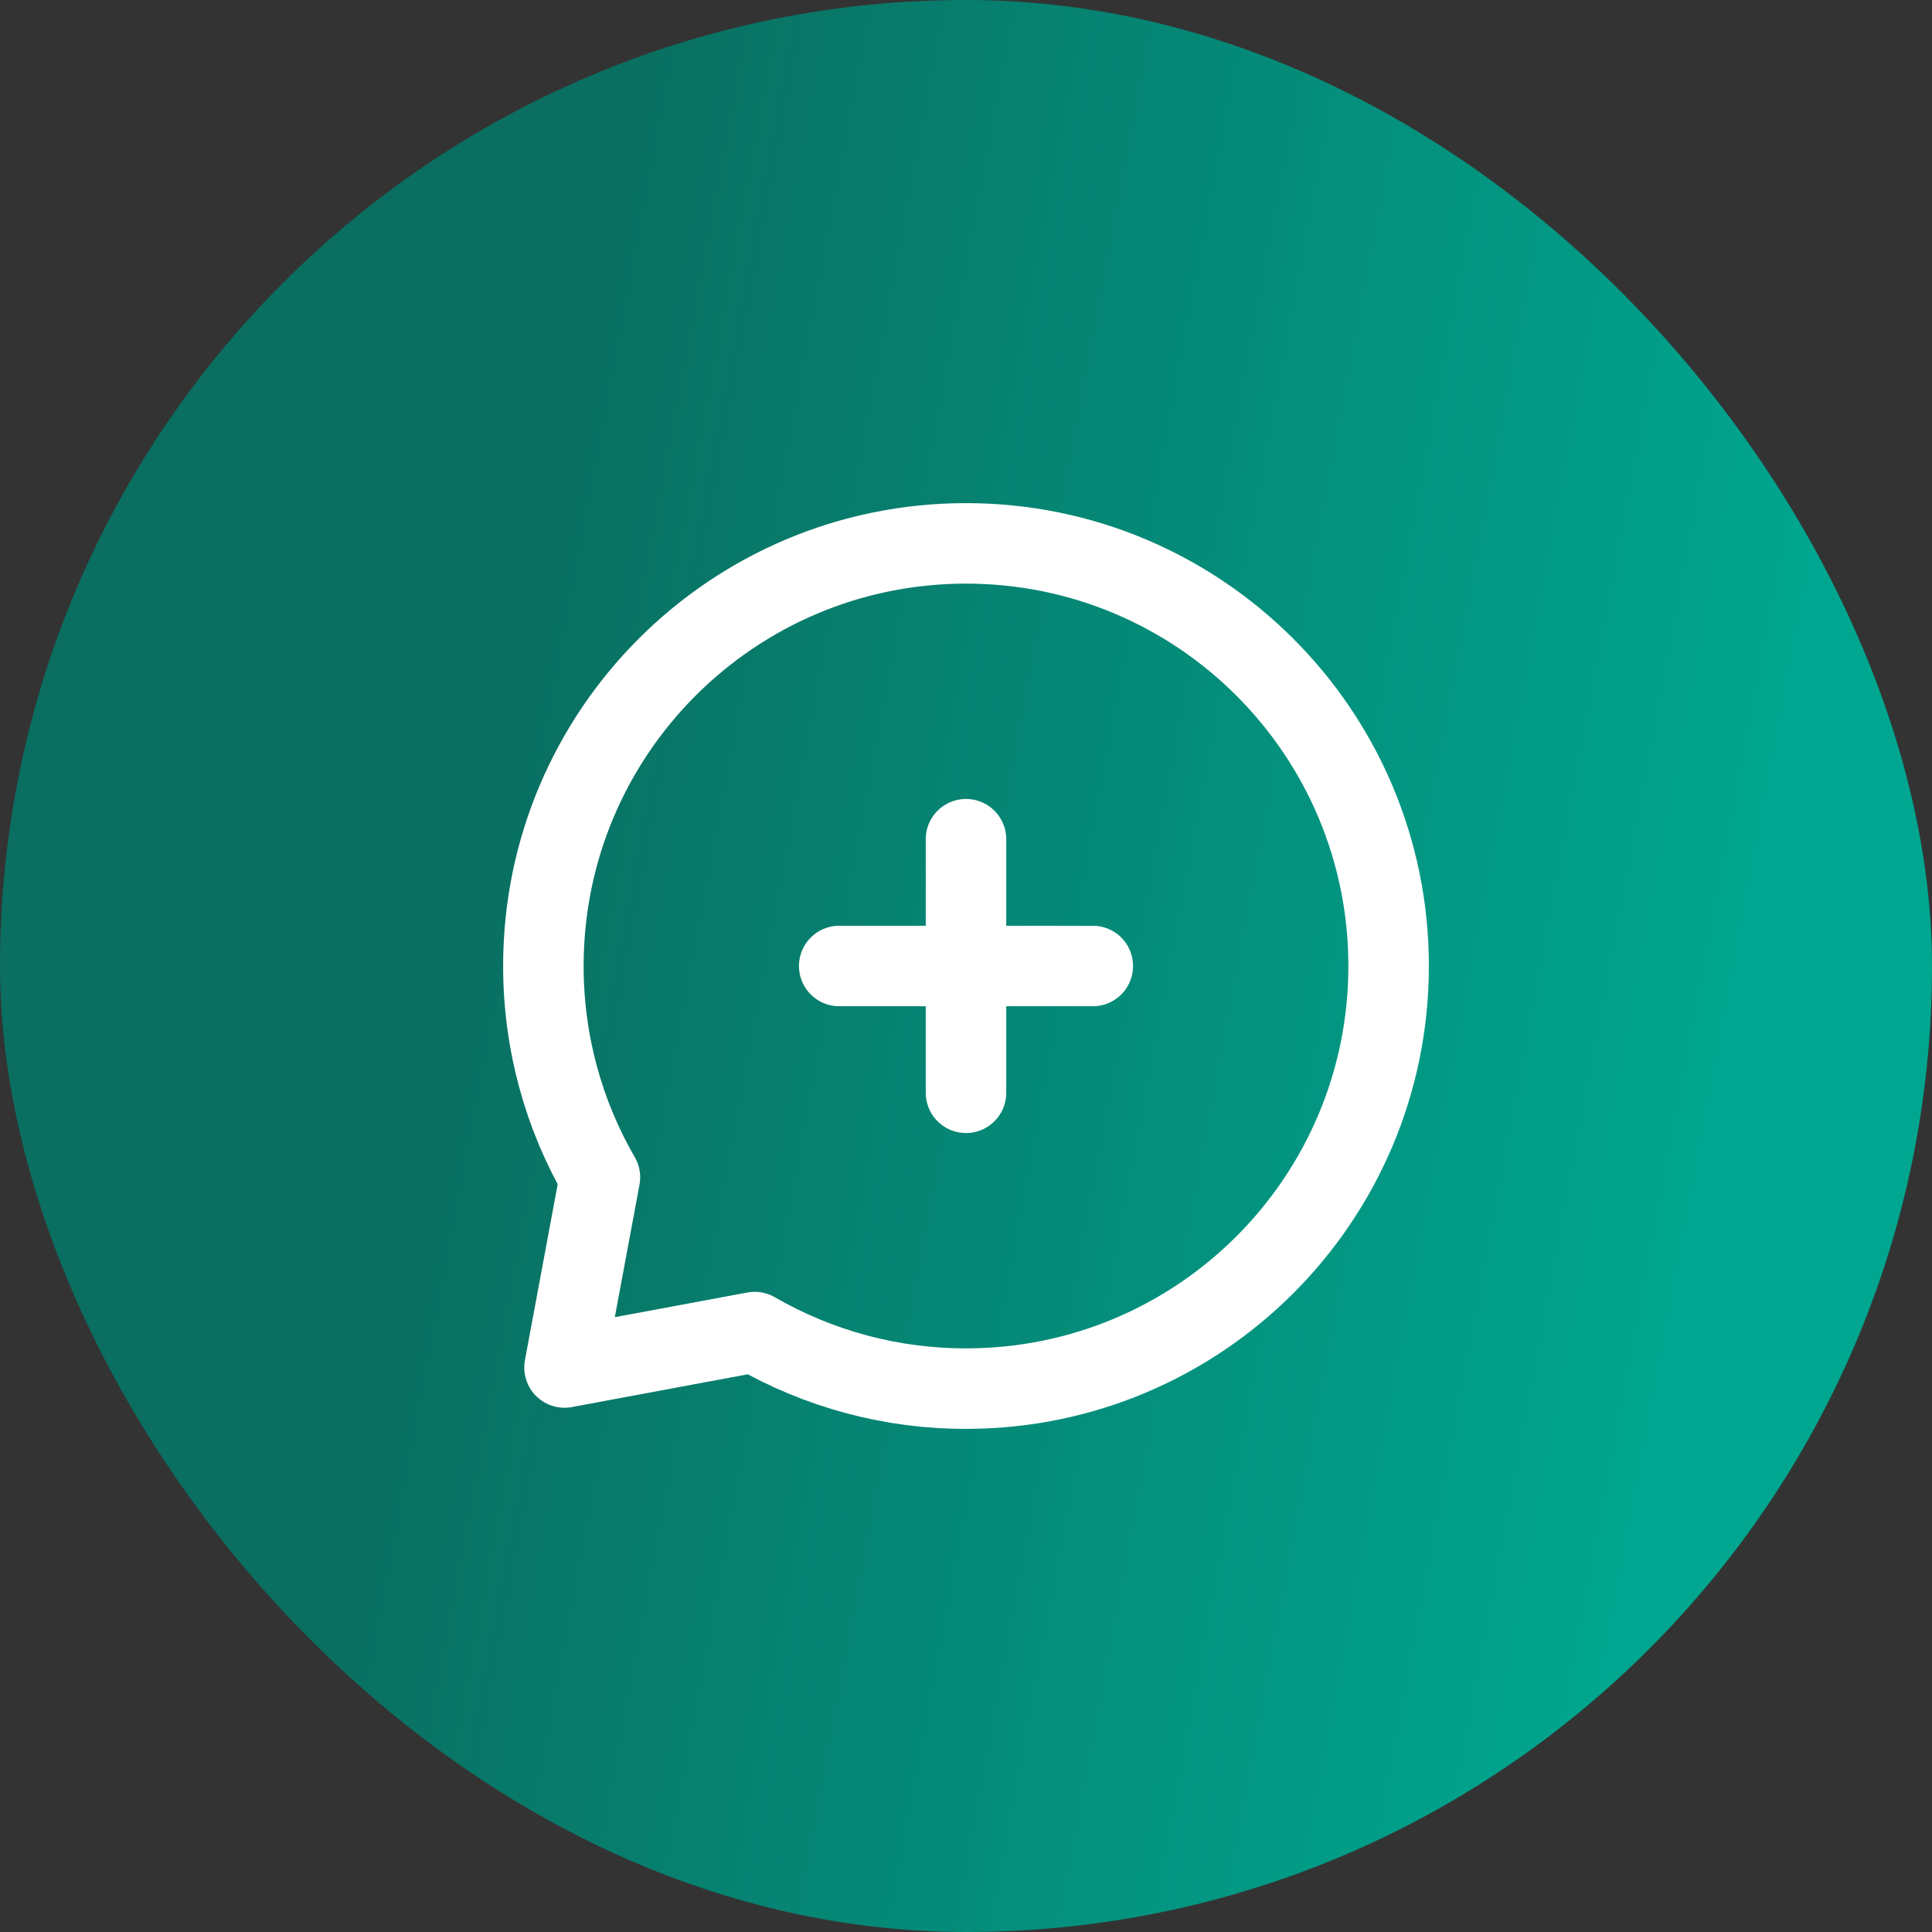 <svg width="48" height="48" viewBox="0 0 48 48" fill="none" xmlns="http://www.w3.org/2000/svg">
<rect x="0" y="0" width="48" height="48" fill="#333333" stroke="none"/>
<rect width="48" height="48" rx="24" fill="url(#paint0_linear_5129_11890)"/>
<path d="M20.85 24H24M24 24H27.15M24 24V20.85M24 24V27.15M24 34.5C29.799 34.5 34.5 29.799 34.5 24C34.5 18.201 29.799 13.5 24 13.5C18.201 13.5 13.5 18.201 13.5 24C13.5 25.912 14.011 27.706 14.905 29.25L14.025 33.975L18.75 33.095C20.346 34.018 22.157 34.503 24 34.5Z" stroke="white" stroke-width="2" stroke-linecap="round" stroke-linejoin="round"/>
<defs>
<linearGradient id="paint0_linear_5129_11890" x1="13.878" y1="5.838" x2="57.399" y2="13.98" gradientUnits="userSpaceOnUse">
<stop stop-color="#0A6E60"/>
<stop offset="0.728" stop-color="#00A68F"/>
</linearGradient>
</defs>
</svg>
